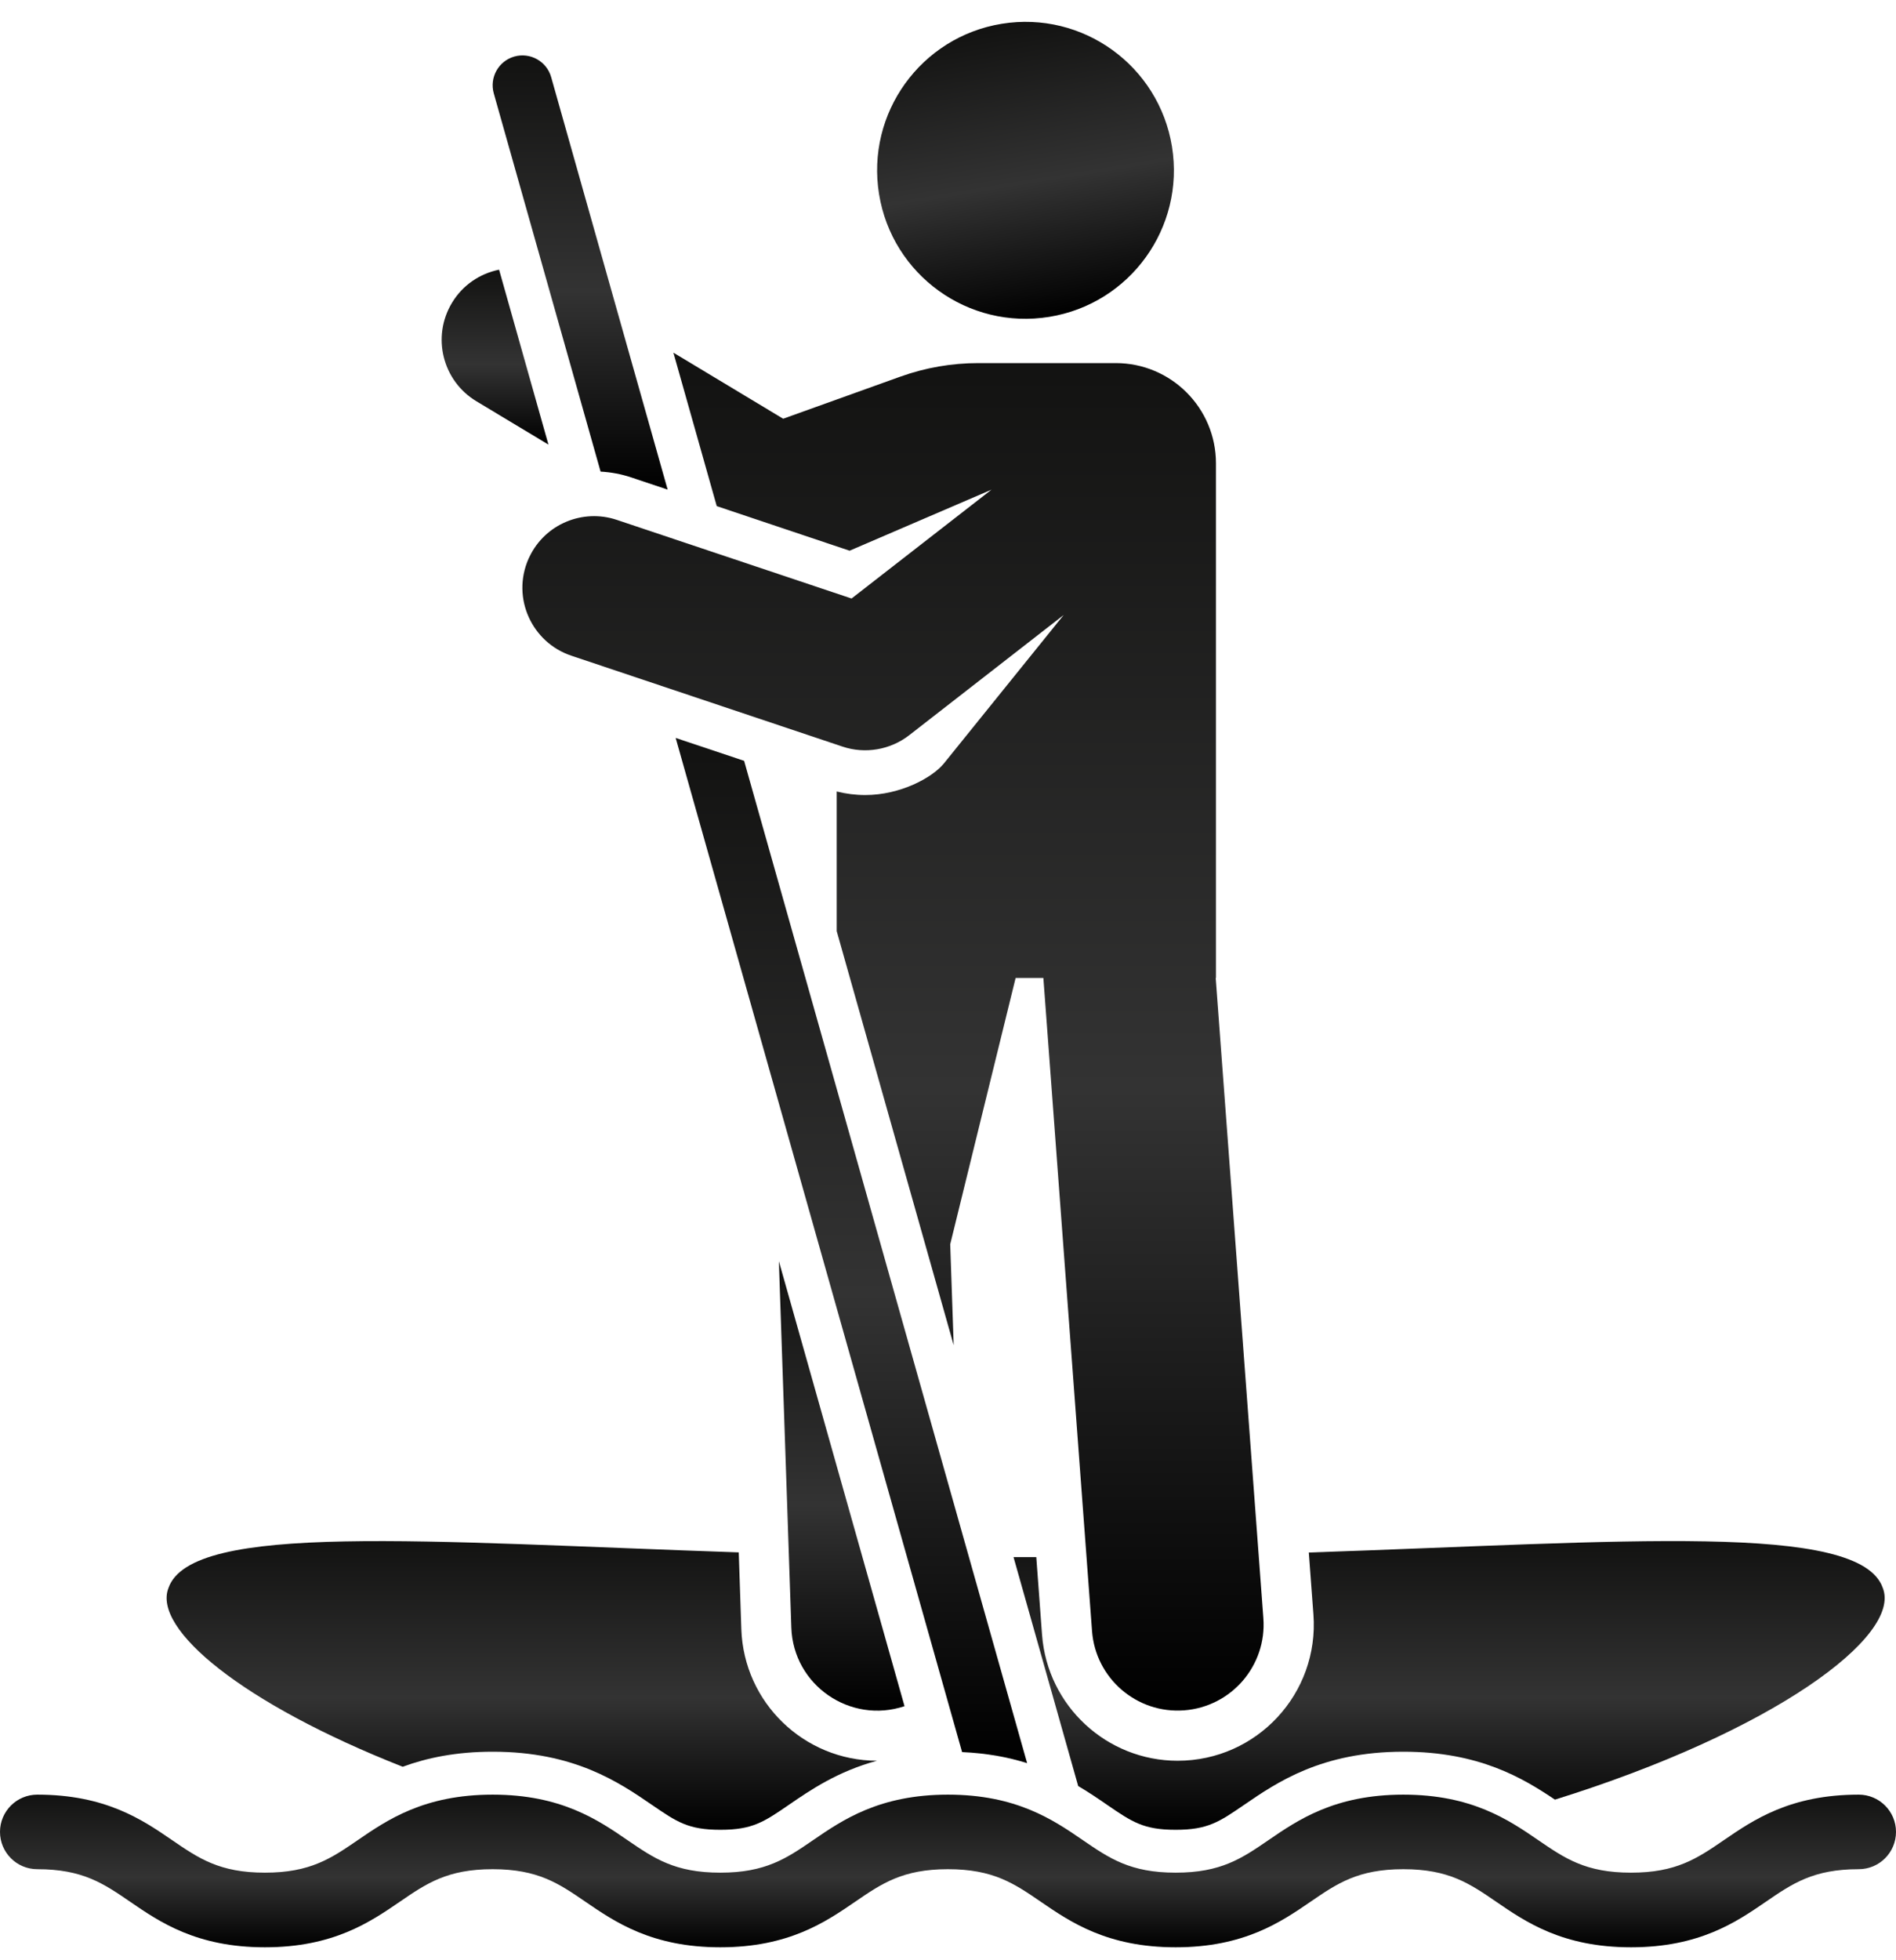 <svg width="30" height="31" viewBox="0 0 30 31" fill="none" xmlns="http://www.w3.org/2000/svg">
<path d="M18.633 27.845C17.517 27.845 16.573 26.983 16.488 25.852L16.397 24.625C16.191 24.624 16.259 24.624 16.037 24.625L17.06 28.245C17.23 28.345 17.381 28.448 17.517 28.542C17.913 28.813 18.094 28.937 18.602 28.937C19.11 28.937 19.29 28.813 19.686 28.542C20.203 28.188 20.911 27.702 22.204 27.702C23.401 27.702 24.096 28.118 24.603 28.46C28.049 27.387 30.095 25.879 29.791 25.112C29.425 24.064 25.706 24.383 20.709 24.552L20.782 25.532C20.875 26.78 19.888 27.845 18.633 27.845Z" fill="url(#paint0_linear_1482_23722)"/>
<path d="M6.372 27.94C6.752 27.8 7.215 27.702 7.796 27.702C9.089 27.702 9.797 28.188 10.314 28.542C10.71 28.813 10.89 28.937 11.398 28.937C11.906 28.937 12.087 28.813 12.482 28.542C12.825 28.307 13.251 28.015 13.876 27.845C12.723 27.842 11.77 26.927 11.73 25.765L11.689 24.55C6.721 24.381 3.031 24.069 2.666 25.112C2.409 25.761 3.836 26.942 6.372 27.94Z" fill="url(#paint1_linear_1482_23722)"/>
<path d="M7.537 6.345L8.678 7.031L7.897 4.265C7.596 4.326 7.321 4.506 7.151 4.79C6.828 5.326 7.001 6.022 7.537 6.345Z" fill="url(#paint2_linear_1482_23722)"/>
<path d="M19.99 25.591L19.236 15.466H19.24V7.328C19.24 6.452 18.53 5.742 17.654 5.742H15.481C15.06 5.742 14.643 5.814 14.247 5.956L12.392 6.622L10.655 5.577L11.341 8.004L13.443 8.709L15.688 7.744L13.474 9.465C13.474 9.465 13.473 9.465 13.472 9.464C13.473 9.465 13.474 9.465 13.474 9.465C13.47 9.464 13.467 9.463 13.464 9.462C13.466 9.463 13.469 9.463 13.471 9.464C13.419 9.447 12.909 9.276 9.758 8.221C9.222 8.042 8.625 8.286 8.377 8.807C8.373 8.817 8.368 8.826 8.363 8.836C8.088 9.46 8.42 10.162 9.039 10.369L13.331 11.807C13.688 11.927 14.087 11.859 14.386 11.627C14.386 11.627 14.386 11.627 14.386 11.627L16.83 9.726L14.937 12.071C14.751 12.301 14.243 12.573 13.691 12.573C13.538 12.573 13.387 12.554 13.239 12.517V14.725L15.09 21.274L15.035 19.677L16.07 15.466H16.509L17.279 25.793C17.334 26.54 17.985 27.104 18.735 27.048C19.484 26.992 20.046 26.34 19.99 25.591ZM13.451 9.457C13.45 9.457 13.45 9.457 13.451 9.457V9.457ZM13.458 9.46C13.454 9.459 13.452 9.458 13.451 9.457C13.452 9.458 13.455 9.459 13.458 9.46Z" fill="url(#paint3_linear_1482_23722)"/>
<path d="M14.312 26.982L12.324 19.945L12.521 25.739C12.552 26.652 13.455 27.269 14.312 26.982Z" fill="url(#paint4_linear_1482_23722)"/>
<path d="M16.602 5.011C17.882 4.804 18.751 3.598 18.544 2.318C18.336 1.038 17.131 0.169 15.851 0.376C14.571 0.584 13.701 1.79 13.909 3.07C14.116 4.349 15.322 5.219 16.602 5.011Z" fill="url(#paint5_linear_1482_23722)"/>
<path d="M16.252 27.883L11.774 12.032L10.691 11.67L15.223 27.708C15.621 27.726 15.959 27.791 16.252 27.883Z" fill="url(#paint6_linear_1482_23722)"/>
<path d="M9.503 7.458C9.666 7.467 9.828 7.497 9.985 7.549L10.564 7.743L8.721 1.22C8.65 0.969 8.389 0.824 8.139 0.894C7.888 0.965 7.742 1.226 7.813 1.477L9.503 7.458Z" fill="url(#paint7_linear_1482_23722)"/>
<path d="M29.41 28.381C28.327 28.381 27.744 28.78 27.276 29.101C26.856 29.388 26.526 29.615 25.807 29.615C25.089 29.615 24.759 29.388 24.34 29.101C23.871 28.78 23.288 28.381 22.205 28.381C21.121 28.381 20.538 28.78 20.07 29.101C19.651 29.388 19.32 29.615 18.602 29.615C17.884 29.615 17.553 29.388 17.134 29.101C16.666 28.78 16.083 28.381 14.999 28.381C13.916 28.381 13.333 28.78 12.865 29.101C12.446 29.388 12.115 29.615 11.397 29.615C10.679 29.615 10.348 29.388 9.929 29.101C9.461 28.78 8.878 28.381 7.795 28.381C6.711 28.381 6.128 28.78 5.66 29.101C5.241 29.388 4.91 29.615 4.192 29.615C3.474 29.615 3.143 29.388 2.724 29.101C2.256 28.78 1.673 28.381 0.59 28.381C0.264 28.381 0 28.645 0 28.97C0 29.296 0.264 29.56 0.59 29.56C1.308 29.56 1.639 29.787 2.058 30.074C2.526 30.395 3.109 30.795 4.192 30.795C5.275 30.795 5.858 30.395 6.327 30.074C6.746 29.787 7.077 29.56 7.795 29.56C8.513 29.56 8.843 29.787 9.262 30.074C9.731 30.395 10.314 30.795 11.397 30.795C12.48 30.795 13.063 30.395 13.532 30.074C13.951 29.787 14.282 29.56 14.999 29.56C15.717 29.56 16.048 29.787 16.467 30.074C16.936 30.395 17.519 30.795 18.602 30.795C19.685 30.795 20.268 30.395 20.737 30.074C21.156 29.787 21.487 29.56 22.205 29.56C22.923 29.56 23.254 29.787 23.673 30.074C24.141 30.395 24.724 30.795 25.807 30.795C26.891 30.795 27.474 30.395 27.942 30.074C28.361 29.787 28.692 29.56 29.41 29.56C29.736 29.56 30 29.296 30 28.97C30 28.645 29.736 28.381 29.41 28.381Z" fill="url(#paint8_linear_1482_23722)"/>
<defs>
<linearGradient id="paint0_linear_1482_23722" x1="22.929" y1="24.371" x2="22.929" y2="28.937" gradientUnits="userSpaceOnUse">
<stop stop-color="#121211"/>
<stop offset="0.542" stop-color="#333333"/>
<stop offset="1"/>
</linearGradient>
<linearGradient id="paint1_linear_1482_23722" x1="8.256" y1="24.371" x2="8.256" y2="28.937" gradientUnits="userSpaceOnUse">
<stop stop-color="#121211"/>
<stop offset="0.542" stop-color="#333333"/>
<stop offset="1"/>
</linearGradient>
<linearGradient id="paint2_linear_1482_23722" x1="7.833" y1="4.265" x2="7.833" y2="7.031" gradientUnits="userSpaceOnUse">
<stop stop-color="#121211"/>
<stop offset="0.542" stop-color="#333333"/>
<stop offset="1"/>
</linearGradient>
<linearGradient id="paint3_linear_1482_23722" x1="14.13" y1="5.577" x2="14.13" y2="27.052" gradientUnits="userSpaceOnUse">
<stop stop-color="#121211"/>
<stop offset="0.542" stop-color="#333333"/>
<stop offset="1"/>
</linearGradient>
<linearGradient id="paint4_linear_1482_23722" x1="13.318" y1="19.945" x2="13.318" y2="27.053" gradientUnits="userSpaceOnUse">
<stop stop-color="#121211"/>
<stop offset="0.542" stop-color="#333333"/>
<stop offset="1"/>
</linearGradient>
<linearGradient id="paint5_linear_1482_23722" x1="15.851" y1="0.376" x2="16.602" y2="5.011" gradientUnits="userSpaceOnUse">
<stop stop-color="#121211"/>
<stop offset="0.542" stop-color="#333333"/>
<stop offset="1"/>
</linearGradient>
<linearGradient id="paint6_linear_1482_23722" x1="13.472" y1="11.67" x2="13.472" y2="27.883" gradientUnits="userSpaceOnUse">
<stop stop-color="#121211"/>
<stop offset="0.542" stop-color="#333333"/>
<stop offset="1"/>
</linearGradient>
<linearGradient id="paint7_linear_1482_23722" x1="9.179" y1="0.877" x2="9.179" y2="7.743" gradientUnits="userSpaceOnUse">
<stop stop-color="#121211"/>
<stop offset="0.542" stop-color="#333333"/>
<stop offset="1"/>
</linearGradient>
<linearGradient id="paint8_linear_1482_23722" x1="15" y1="28.381" x2="15" y2="30.795" gradientUnits="userSpaceOnUse">
<stop stop-color="#121211"/>
<stop offset="0.542" stop-color="#333333"/>
<stop offset="1"/>
</linearGradient>
</defs>
</svg>
